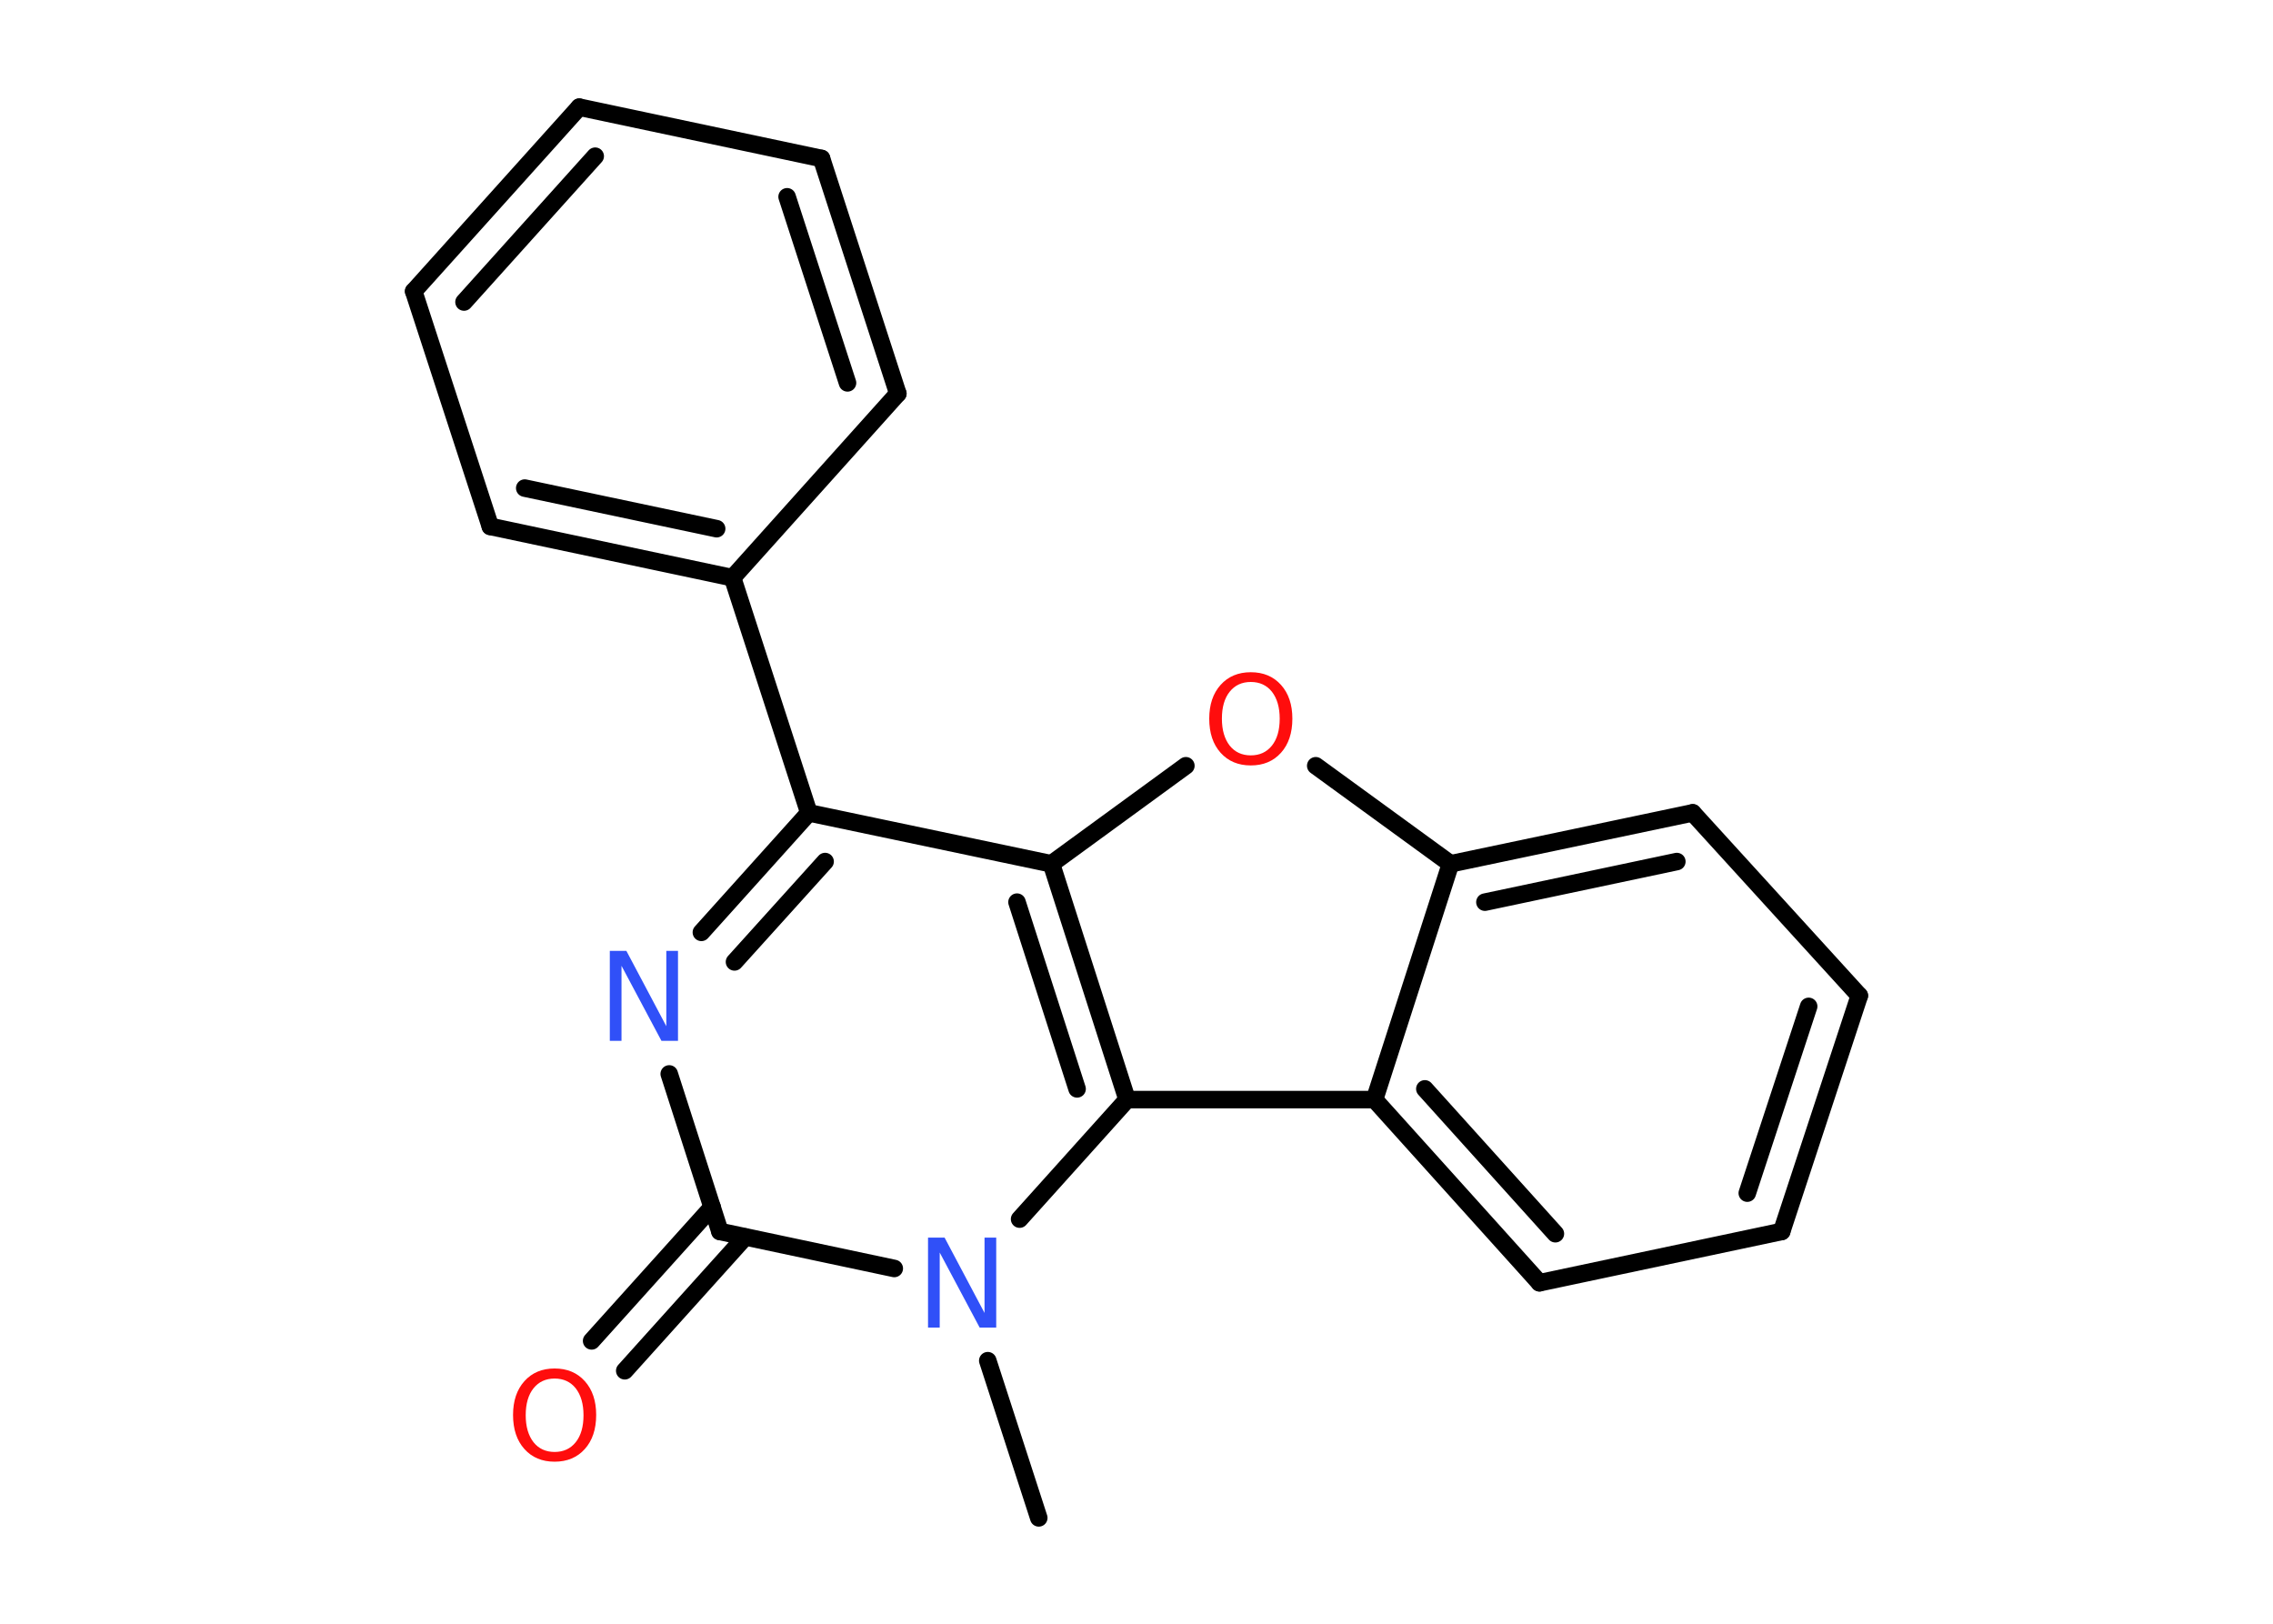 <?xml version='1.0' encoding='UTF-8'?>
<!DOCTYPE svg PUBLIC "-//W3C//DTD SVG 1.1//EN" "http://www.w3.org/Graphics/SVG/1.1/DTD/svg11.dtd">
<svg version='1.2' xmlns='http://www.w3.org/2000/svg' xmlns:xlink='http://www.w3.org/1999/xlink' width='70.0mm' height='50.0mm' viewBox='0 0 70.0 50.0'>
  <desc>Generated by the Chemistry Development Kit (http://github.com/cdk)</desc>
  <g stroke-linecap='round' stroke-linejoin='round' stroke='#000000' stroke-width='.54' fill='#FF0D0D'>
    <rect x='.0' y='.0' width='70.0' height='50.0' fill='#FFFFFF' stroke='none'/>
    <g id='mol1' class='mol'>
      <line id='mol1bnd1' class='bond' x1='31.99' y1='46.74' x2='30.42' y2='41.9'/>
      <line id='mol1bnd2' class='bond' x1='27.54' y1='39.06' x2='22.17' y2='37.92'/>
      <g id='mol1bnd3' class='bond'>
        <line x1='22.95' y1='38.09' x2='19.24' y2='42.21'/>
        <line x1='21.93' y1='37.17' x2='18.22' y2='41.29'/>
      </g>
      <line id='mol1bnd4' class='bond' x1='22.17' y1='37.92' x2='20.61' y2='33.07'/>
      <g id='mol1bnd5' class='bond'>
        <line x1='24.91' y1='25.03' x2='21.6' y2='28.71'/>
        <line x1='25.41' y1='26.53' x2='22.62' y2='29.62'/>
      </g>
      <line id='mol1bnd6' class='bond' x1='24.91' y1='25.03' x2='22.56' y2='17.79'/>
      <g id='mol1bnd7' class='bond'>
        <line x1='15.1' y1='16.21' x2='22.56' y2='17.79'/>
        <line x1='16.16' y1='15.03' x2='22.07' y2='16.28'/>
      </g>
      <line id='mol1bnd8' class='bond' x1='15.1' y1='16.21' x2='12.74' y2='8.97'/>
      <g id='mol1bnd9' class='bond'>
        <line x1='17.84' y1='3.3' x2='12.74' y2='8.97'/>
        <line x1='18.33' y1='4.81' x2='14.29' y2='9.3'/>
      </g>
      <line id='mol1bnd10' class='bond' x1='17.84' y1='3.3' x2='25.3' y2='4.88'/>
      <g id='mol1bnd11' class='bond'>
        <line x1='27.65' y1='12.12' x2='25.3' y2='4.88'/>
        <line x1='26.1' y1='11.79' x2='24.24' y2='6.06'/>
      </g>
      <line id='mol1bnd12' class='bond' x1='22.56' y1='17.79' x2='27.65' y2='12.12'/>
      <line id='mol1bnd13' class='bond' x1='24.91' y1='25.03' x2='32.38' y2='26.6'/>
      <line id='mol1bnd14' class='bond' x1='32.38' y1='26.6' x2='36.52' y2='23.58'/>
      <line id='mol1bnd15' class='bond' x1='40.52' y1='23.58' x2='44.67' y2='26.6'/>
      <g id='mol1bnd16' class='bond'>
        <line x1='52.13' y1='25.03' x2='44.67' y2='26.6'/>
        <line x1='51.64' y1='26.53' x2='45.73' y2='27.78'/>
      </g>
      <line id='mol1bnd17' class='bond' x1='52.13' y1='25.03' x2='57.26' y2='30.66'/>
      <g id='mol1bnd18' class='bond'>
        <line x1='54.87' y1='37.92' x2='57.26' y2='30.66'/>
        <line x1='53.81' y1='36.74' x2='55.7' y2='30.99'/>
      </g>
      <line id='mol1bnd19' class='bond' x1='54.87' y1='37.92' x2='47.41' y2='39.5'/>
      <g id='mol1bnd20' class='bond'>
        <line x1='42.33' y1='33.86' x2='47.41' y2='39.5'/>
        <line x1='43.88' y1='33.53' x2='47.9' y2='37.99'/>
      </g>
      <line id='mol1bnd21' class='bond' x1='44.67' y1='26.6' x2='42.33' y2='33.86'/>
      <line id='mol1bnd22' class='bond' x1='42.33' y1='33.86' x2='34.71' y2='33.86'/>
      <g id='mol1bnd23' class='bond'>
        <line x1='34.71' y1='33.86' x2='32.38' y2='26.6'/>
        <line x1='33.17' y1='33.53' x2='31.32' y2='27.78'/>
      </g>
      <line id='mol1bnd24' class='bond' x1='31.4' y1='37.54' x2='34.71' y2='33.86'/>
      <path id='mol1atm2' class='atom' d='M28.59 38.11h.5l1.23 2.32v-2.32h.36v2.77h-.51l-1.23 -2.31v2.31h-.36v-2.77z' stroke='none' fill='#3050F8'/>
      <path id='mol1atm4' class='atom' d='M17.08 42.45q-.41 .0 -.65 .3q-.24 .3 -.24 .83q.0 .52 .24 .83q.24 .3 .65 .3q.41 .0 .65 -.3q.24 -.3 .24 -.83q.0 -.52 -.24 -.83q-.24 -.3 -.65 -.3zM17.08 42.14q.58 .0 .93 .39q.35 .39 .35 1.04q.0 .66 -.35 1.05q-.35 .39 -.93 .39q-.58 .0 -.93 -.39q-.35 -.39 -.35 -1.05q.0 -.65 .35 -1.04q.35 -.39 .93 -.39z' stroke='none'/>
      <path id='mol1atm5' class='atom' d='M18.79 29.28h.5l1.23 2.32v-2.32h.36v2.77h-.51l-1.23 -2.31v2.31h-.36v-2.77z' stroke='none' fill='#3050F8'/>
      <path id='mol1atm14' class='atom' d='M38.52 21.0q-.41 .0 -.65 .3q-.24 .3 -.24 .83q.0 .52 .24 .83q.24 .3 .65 .3q.41 .0 .65 -.3q.24 -.3 .24 -.83q.0 -.52 -.24 -.83q-.24 -.3 -.65 -.3zM38.52 20.7q.58 .0 .93 .39q.35 .39 .35 1.04q.0 .66 -.35 1.05q-.35 .39 -.93 .39q-.58 .0 -.93 -.39q-.35 -.39 -.35 -1.05q.0 -.65 .35 -1.04q.35 -.39 .93 -.39z' stroke='none'/>
    </g>
  </g>
</svg>

